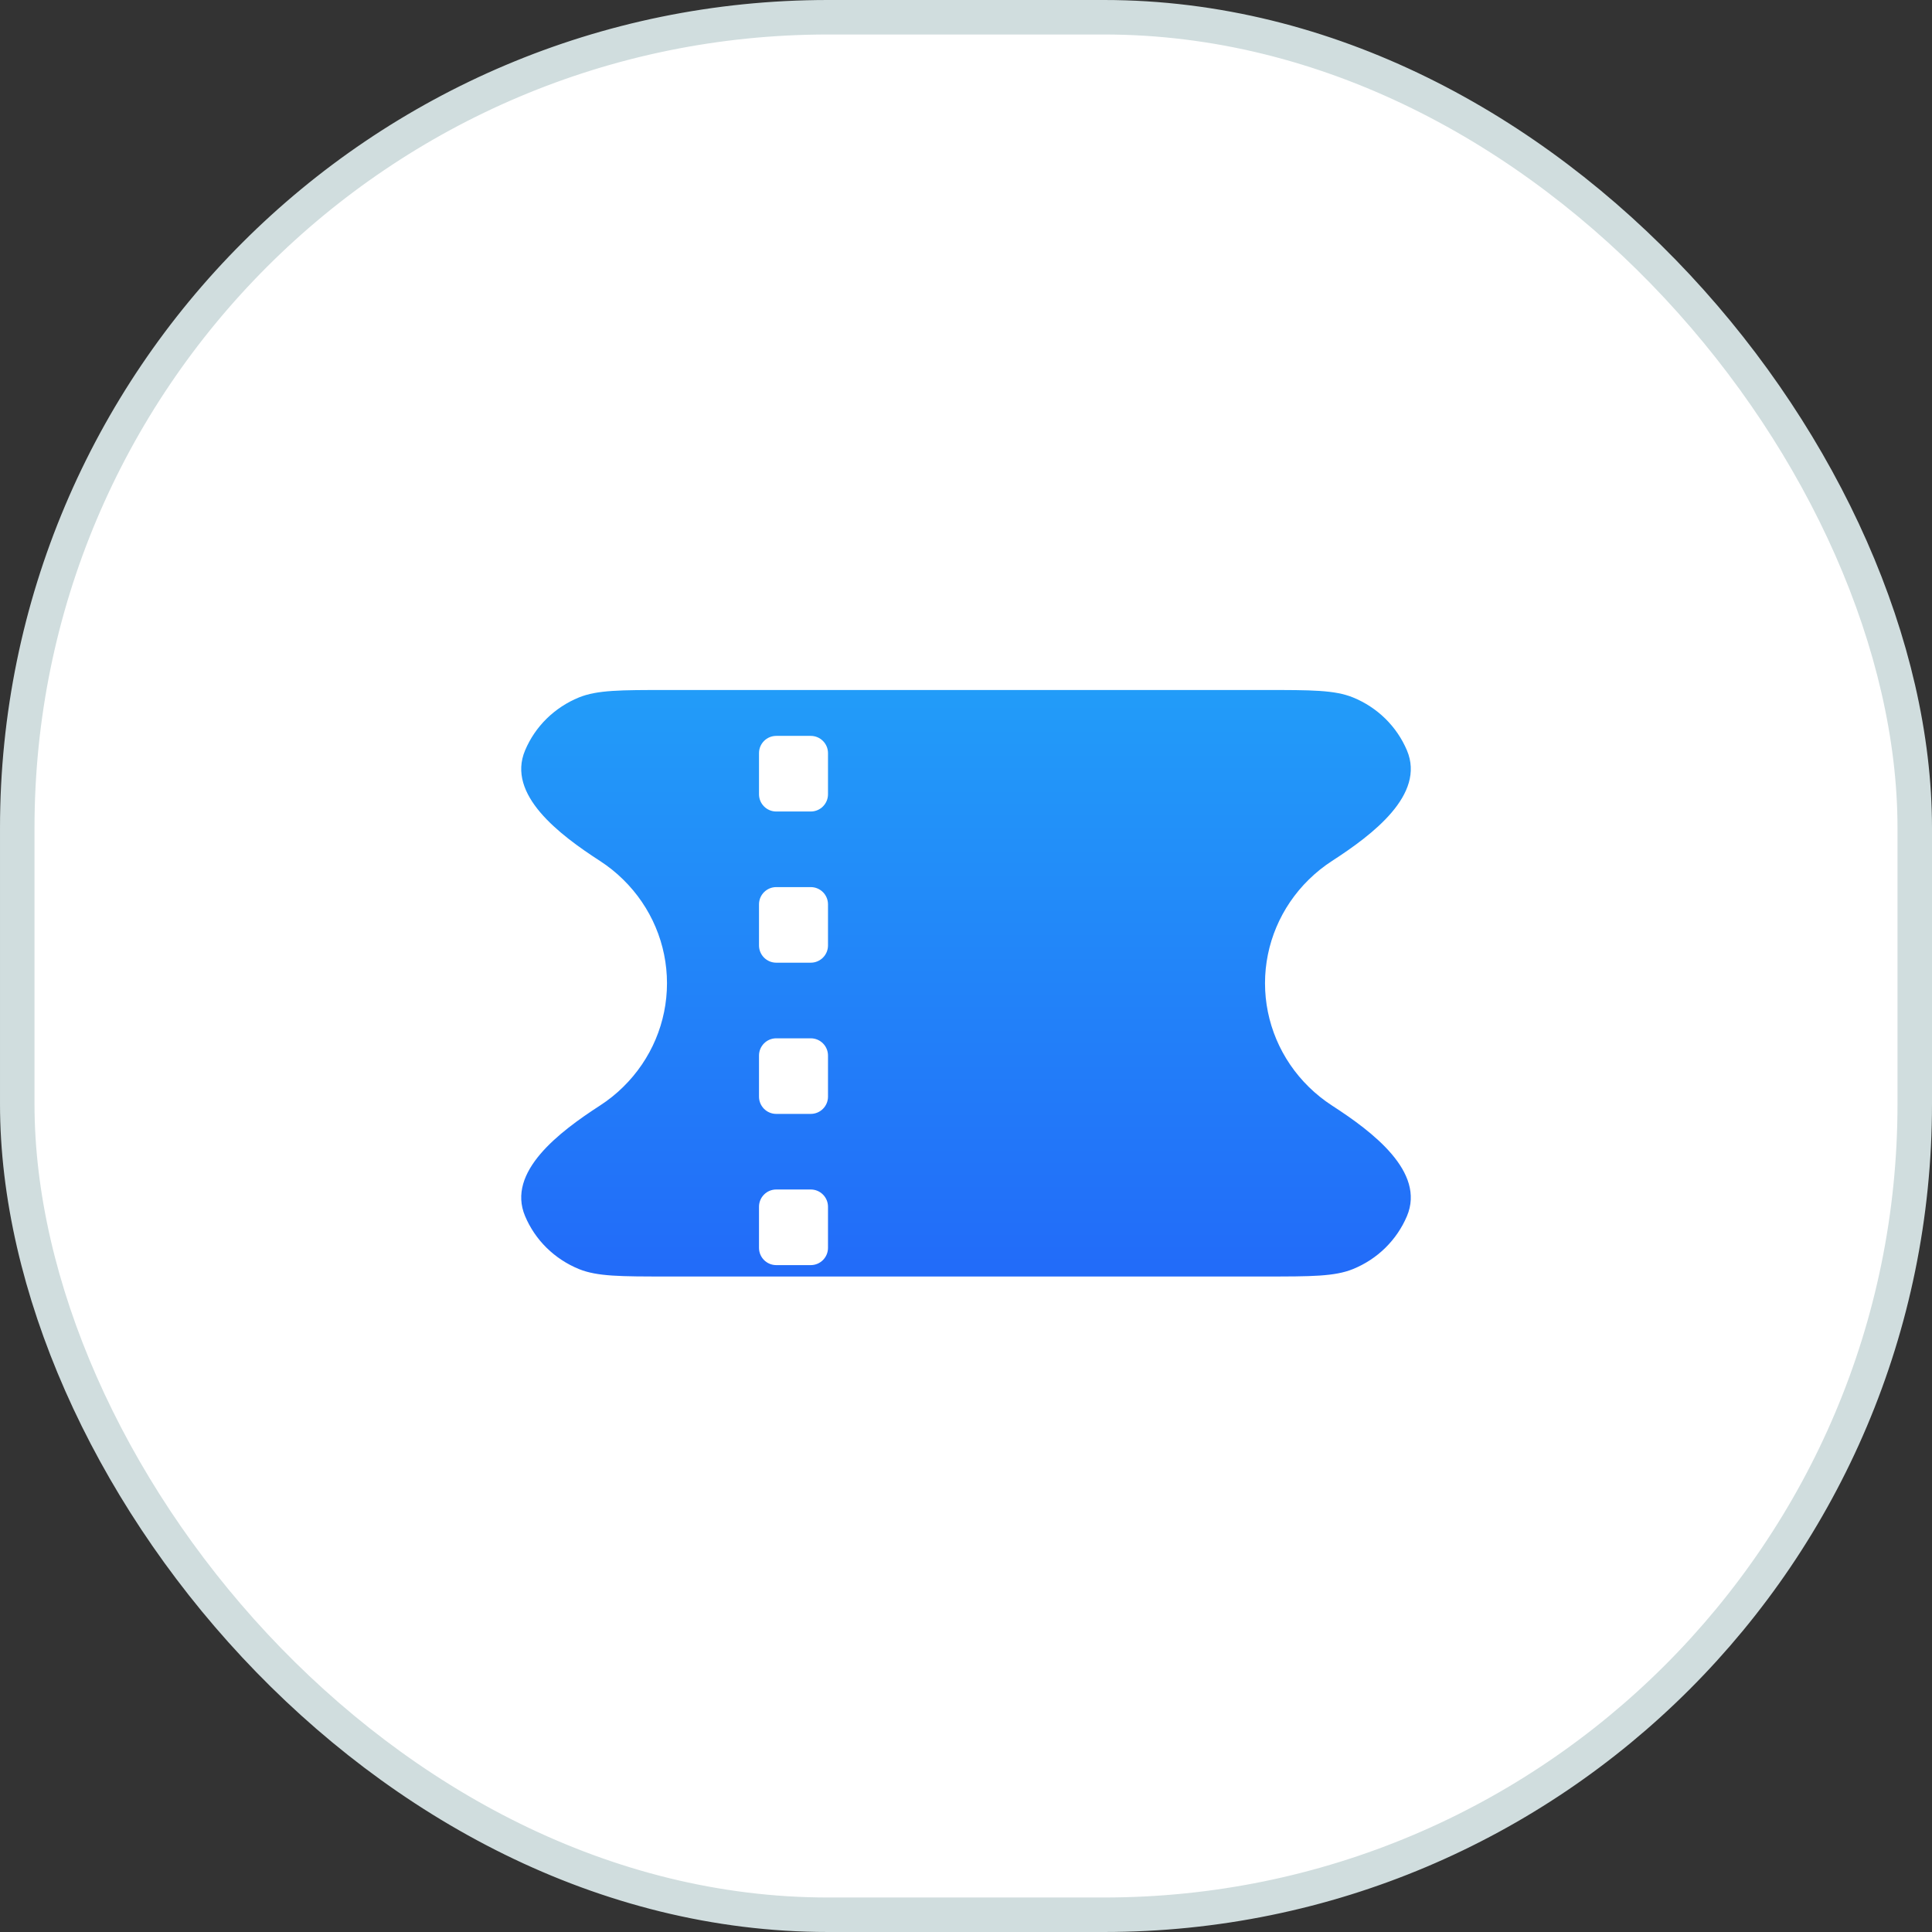 <svg width="56" height="56" viewBox="0 0 56 56" fill="none" xmlns="http://www.w3.org/2000/svg">
<rect x="0" y="0" width="56" height="56" fill="#333333" stroke="none"/>
<rect x="0.5" y="0.5" width="55" height="55" rx="23.5" fill="white" stroke="#D0DDDE"/>
<path fill-rule="evenodd" clip-rule="evenodd" d="M22 23.022C22 23.298 22.224 23.522 22.5 23.522H23.5C23.776 23.522 24 23.298 24 23.022V21.83C24 21.554 23.776 21.33 23.5 21.33H22.5C22.224 21.33 22 21.554 22 21.83V23.022ZM22 27.404C22 27.68 22.224 27.904 22.5 27.904H23.5C23.776 27.904 24 27.68 24 27.404V26.213C24 25.937 23.776 25.713 23.5 25.713H22.5C22.224 25.713 22 25.937 22 26.213V27.404ZM22 31.787C22 32.063 22.224 32.287 22.5 32.287H23.5C23.776 32.287 24 32.063 24 31.787V30.596C24 30.32 23.776 30.096 23.5 30.096H22.5C22.224 30.096 22 30.32 22 30.596V31.787ZM22 36.17C22 36.446 22.224 36.67 22.5 36.67H23.5C23.776 36.67 24 36.446 24 36.17V34.978C24 34.702 23.776 34.478 23.5 34.478H22.5C22.224 34.478 22 34.702 22 34.978V36.17ZM19.333 20C17.987 20 17.314 20 16.782 20.215C16.432 20.358 16.114 20.567 15.845 20.83C15.577 21.093 15.365 21.406 15.22 21.75C14.677 23.034 16.218 24.196 17.389 24.954C17.63 25.11 17.857 25.291 18.064 25.495C18.877 26.292 19.333 27.373 19.333 28.5C19.333 29.627 18.877 30.708 18.064 31.505C17.857 31.709 17.63 31.89 17.389 32.046C16.218 32.804 14.677 33.966 15.22 35.25C15.365 35.594 15.577 35.907 15.845 36.17C16.114 36.433 16.432 36.642 16.782 36.785C17.314 37 17.987 37 19.333 37H30.889H36.667C38.013 37 38.686 37 39.216 36.785C39.567 36.642 39.886 36.434 40.154 36.17C40.422 35.907 40.635 35.594 40.781 35.25C41.323 33.966 39.782 32.804 38.611 32.046C38.37 31.89 38.144 31.709 37.936 31.505C37.123 30.708 36.667 29.627 36.667 28.5C36.667 27.373 37.123 26.292 37.936 25.495C38.144 25.291 38.37 25.11 38.611 24.954C39.782 24.196 41.323 23.034 40.781 21.75C40.635 21.406 40.422 21.093 40.154 20.83C39.886 20.567 39.567 20.358 39.216 20.215C38.686 20 38.013 20 36.667 20H19.333Z" fill="url(#paint0_linear_1596_13194)"/>
<defs>
<linearGradient id="paint0_linear_1596_13194" x1="28" y1="20" x2="28" y2="37" gradientUnits="userSpaceOnUse">
<stop stop-color="#229CF9"/>
<stop offset="1" stop-color="#226BF9"/>
</linearGradient>
</defs>
</svg>
